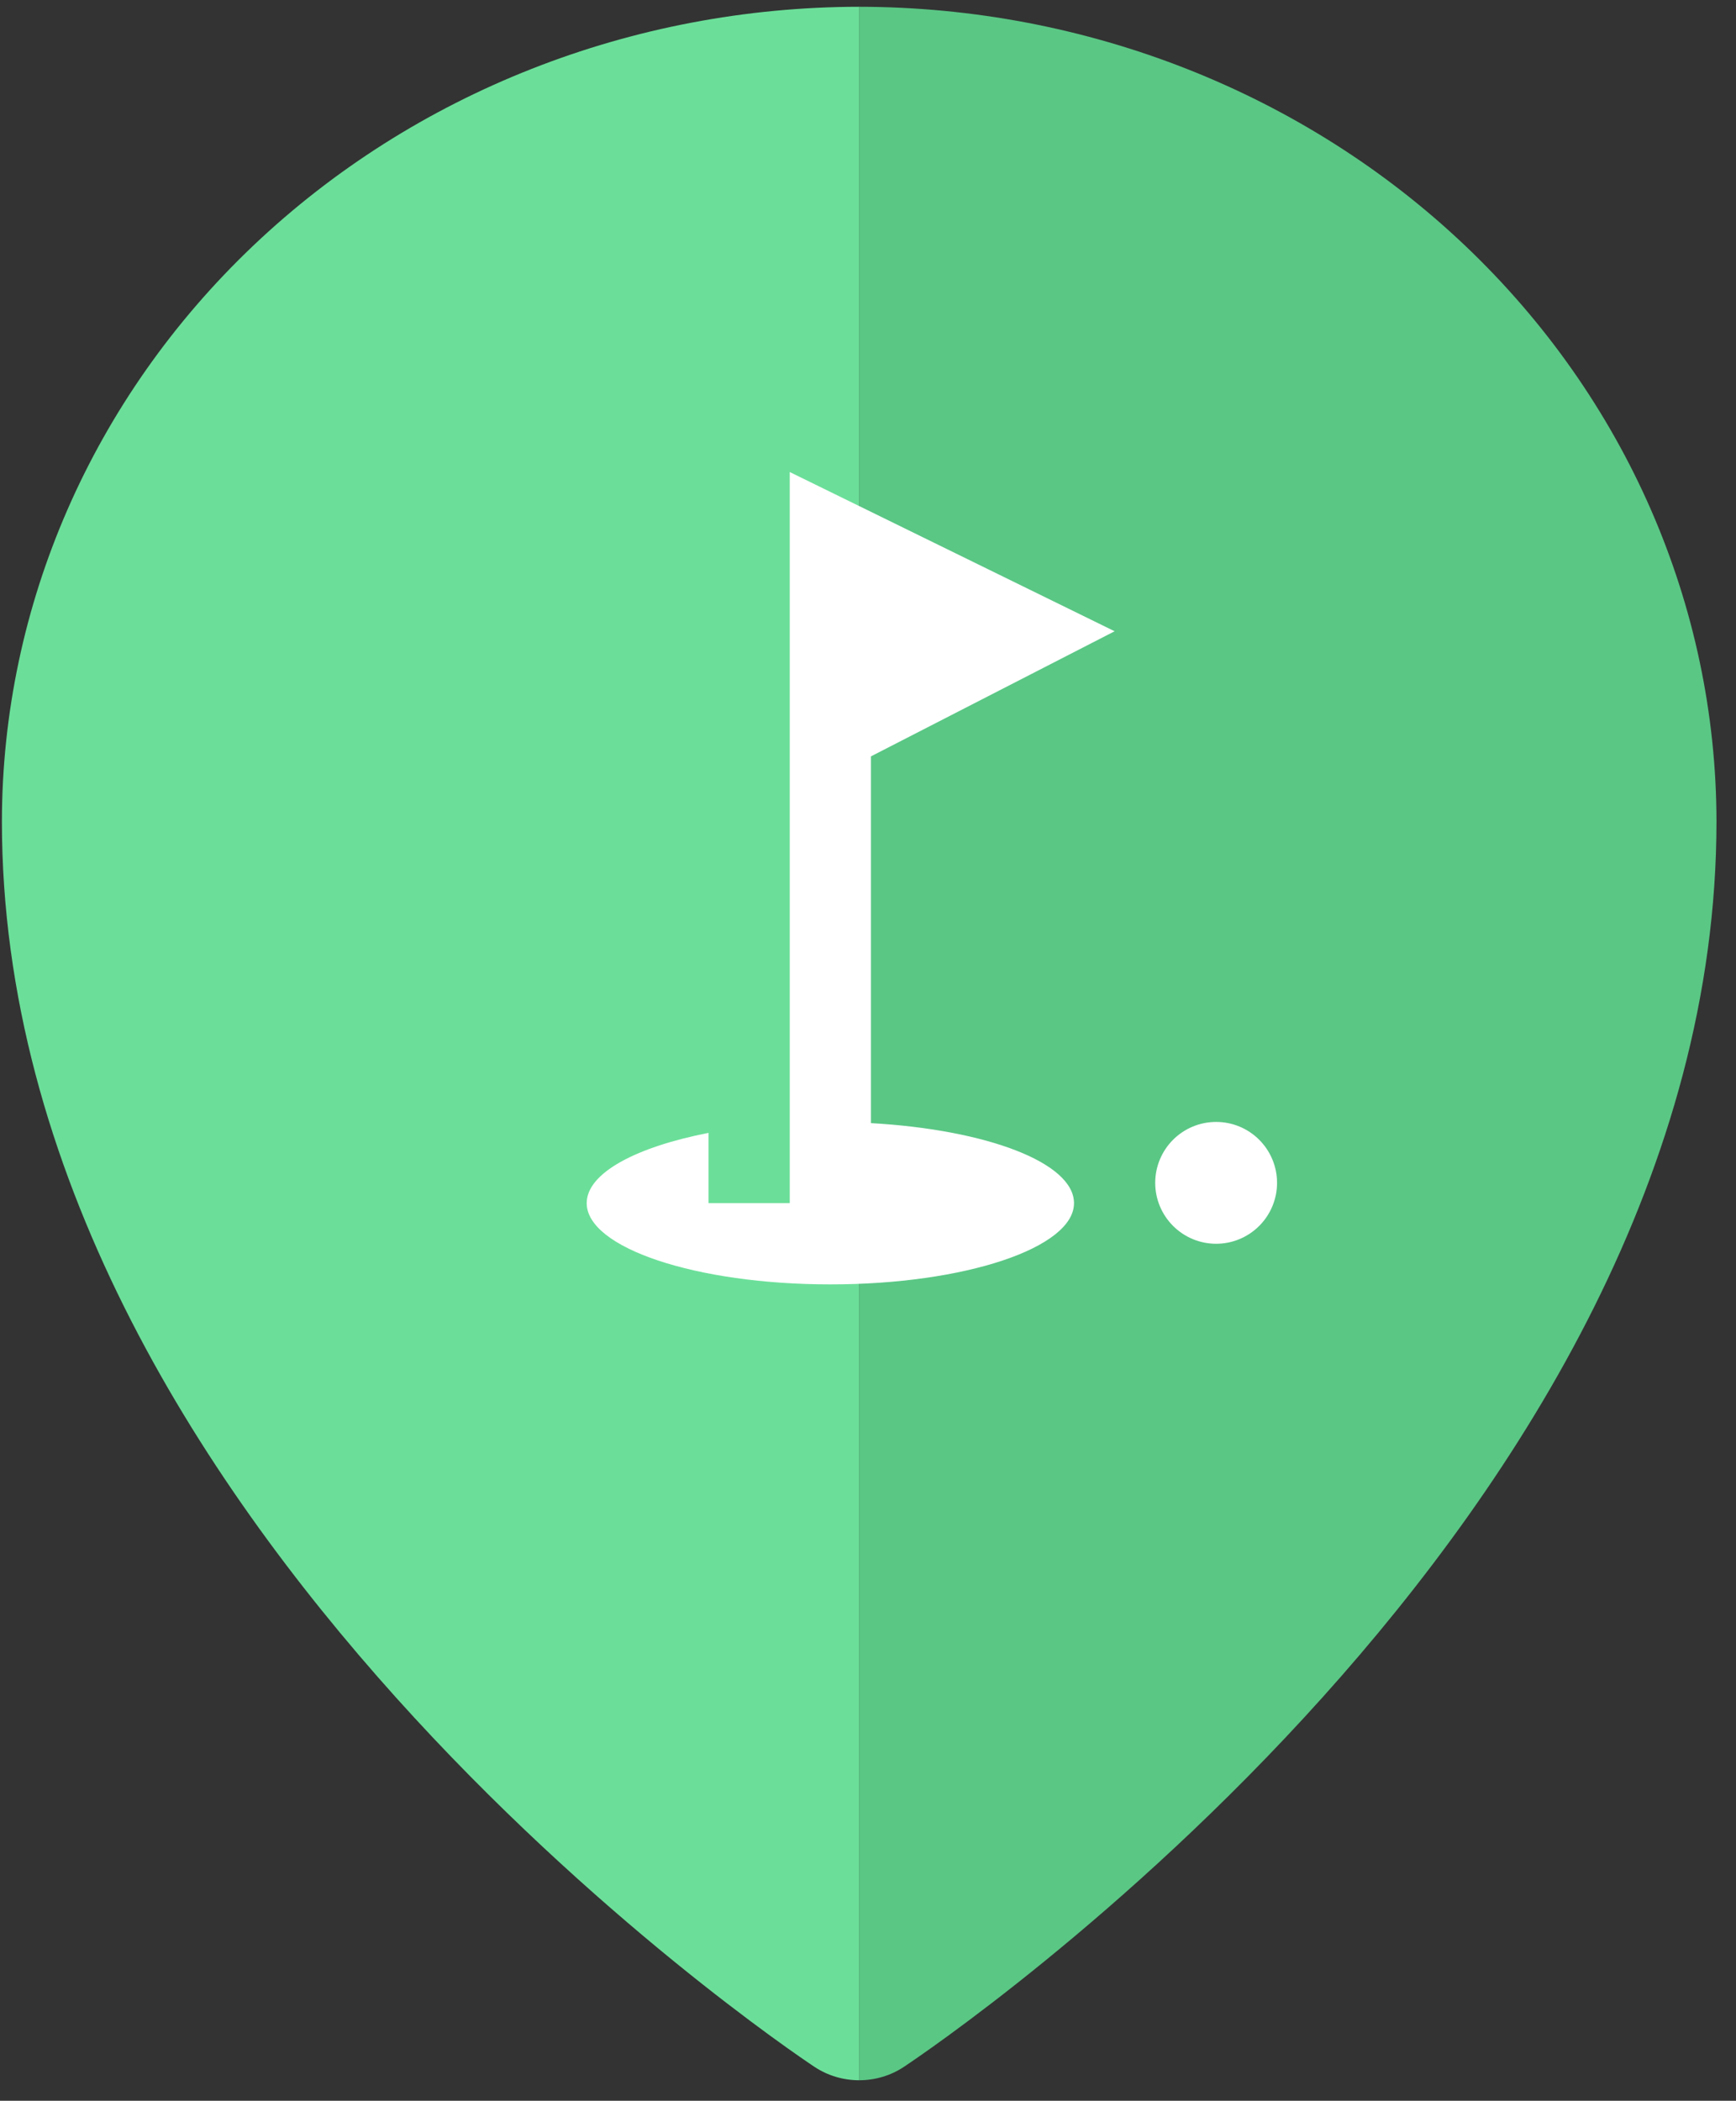 <svg width="81" height="98" viewBox="0 0 81 98" fill="none" xmlns="http://www.w3.org/2000/svg">
<rect x="0" y="0" width="81" height="98" fill="#333333" stroke="none"/>
<path fill-rule="evenodd" clip-rule="evenodd" d="M40.089 0.316C50.694 0.327 60.861 4.334 68.36 11.458C75.859 18.582 80.077 28.241 80.089 38.316C80.089 70.832 43.725 95.389 42.175 96.417C41.564 96.824 40.835 97.042 40.089 97.042L40.089 0.316Z" fill="#5AC785"/>
<path fill-rule="evenodd" clip-rule="evenodd" d="M40.089 0.316C29.484 0.327 19.317 4.334 11.818 11.458C4.319 18.582 0.101 28.241 0.089 38.316C0.089 70.832 36.452 95.389 38.002 96.417C38.614 96.824 39.342 97.042 40.089 97.042L40.089 0.316Z" fill="#6BDF99"/>
<path d="M56.744 52.337C57.498 52.337 58.22 52.636 58.753 53.169C59.286 53.702 59.586 54.425 59.586 55.179C59.586 55.932 59.286 56.655 58.753 57.188C58.22 57.721 57.498 58.021 56.744 58.021C55.99 58.021 55.267 57.721 54.734 57.188C54.201 56.655 53.901 55.932 53.901 55.179C53.901 54.425 54.201 53.702 54.734 53.169C55.267 52.636 55.99 52.337 56.744 52.337ZM52.007 29.448L40.638 35.284V52.393C46.019 52.697 50.112 54.231 50.112 56.126C50.112 58.21 45.015 59.916 38.743 59.916C32.472 59.916 27.375 58.21 27.375 56.126C27.375 54.724 29.667 53.511 33.059 52.848V56.126H36.849V22.02L52.007 29.448Z" fill="white"/>
</svg>
